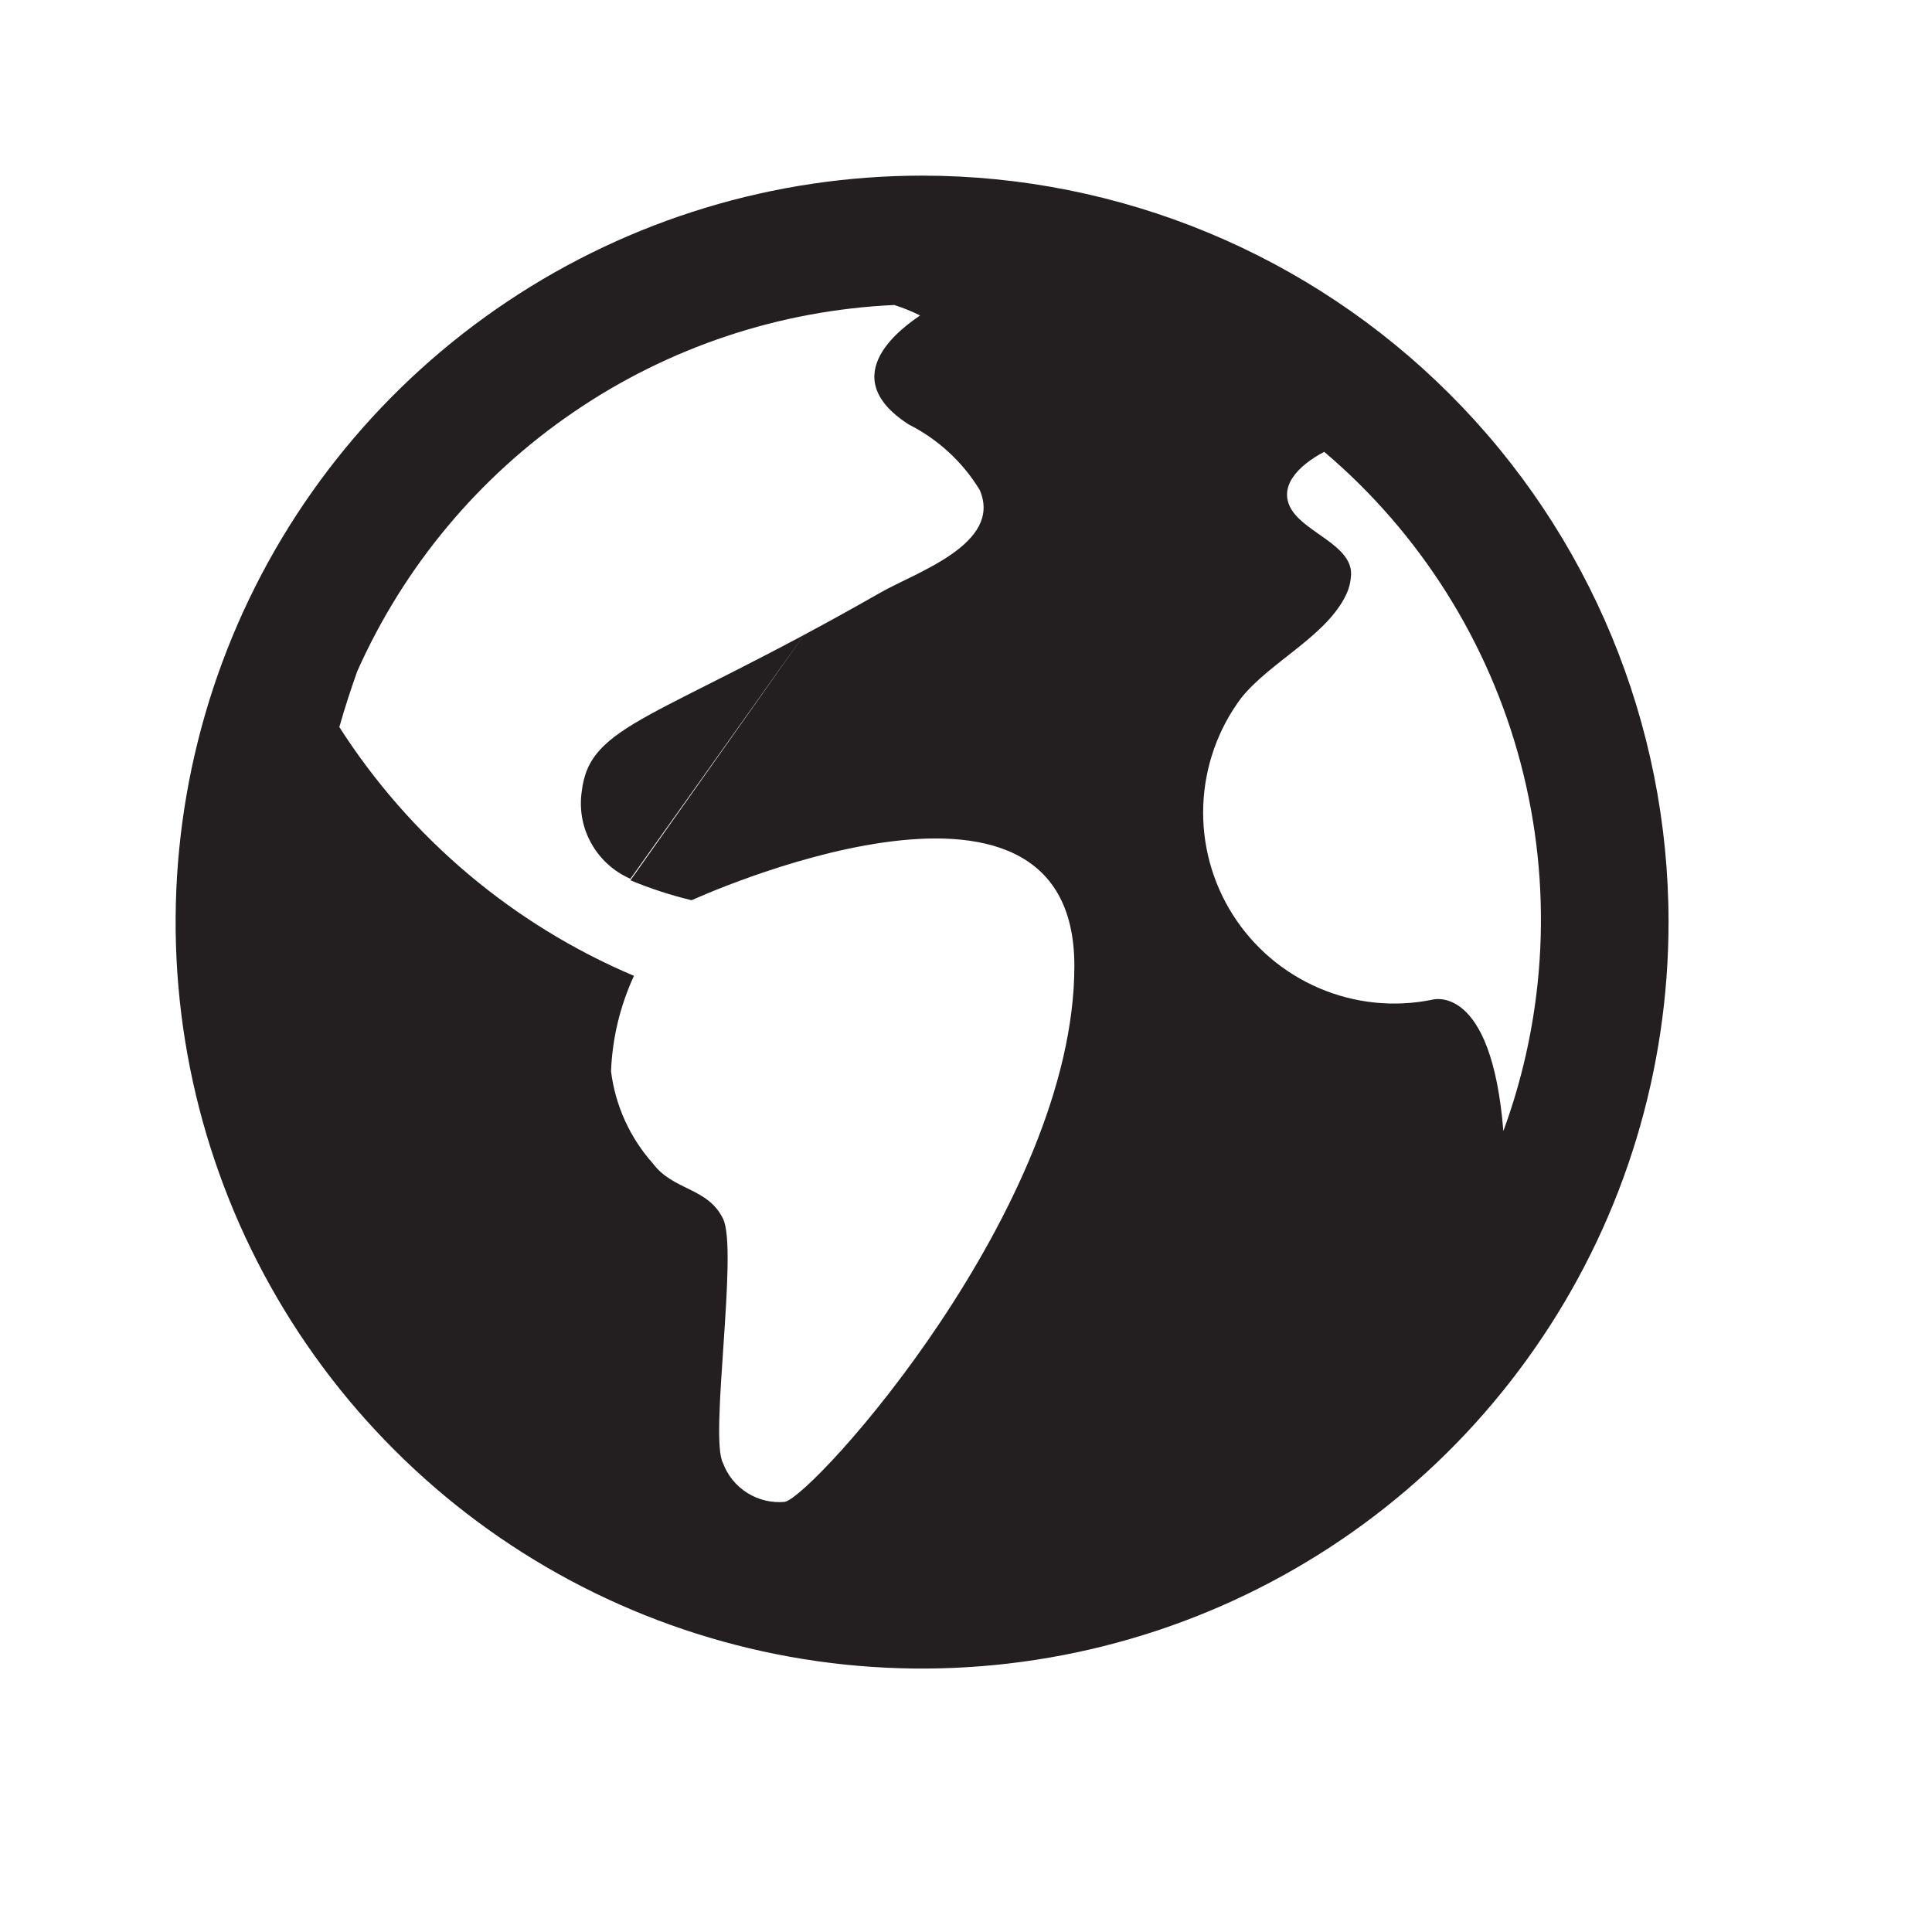 <svg width="22" height="22" viewBox="0 0 22 22" fill="none" xmlns="http://www.w3.org/2000/svg">
<path d="M10.5 2C8.819 2 7.175 2.499 5.778 3.433C4.38 4.367 3.29 5.694 2.647 7.247C2.004 8.8 1.835 10.509 2.163 12.158C2.491 13.807 3.301 15.322 4.49 16.51C5.678 17.699 7.193 18.509 8.842 18.837C10.491 19.165 12.2 18.996 13.753 18.353C15.306 17.71 16.634 16.62 17.567 15.222C18.502 13.825 19 12.181 19 10.5C19 8.246 18.105 6.084 16.51 4.49C14.916 2.896 12.754 2 10.5 2V2ZM9.248 7.1L7.179 10.024C7.405 10.118 7.638 10.194 7.876 10.251C7.876 10.251 12.234 8.25 12.234 10.999C12.234 13.747 9.259 17.039 8.936 17.102C8.787 17.116 8.637 17.08 8.509 17C8.382 16.92 8.285 16.801 8.233 16.66C8.075 16.376 8.409 14.234 8.233 13.877C8.058 13.52 7.667 13.56 7.434 13.248C7.173 12.955 7.007 12.59 6.958 12.2C6.972 11.824 7.061 11.454 7.219 11.112C5.84 10.528 4.671 9.54 3.864 8.279C3.927 8.058 3.995 7.848 4.068 7.644C4.6 6.45 5.454 5.427 6.534 4.691C7.613 3.954 8.877 3.533 10.183 3.473C10.284 3.505 10.382 3.545 10.477 3.592C10.324 3.7 9.469 4.267 10.347 4.833C10.682 5.002 10.963 5.261 11.157 5.581C11.418 6.193 10.432 6.516 10.024 6.749C7.457 8.216 6.715 8.233 6.624 9.015C6.595 9.219 6.633 9.426 6.734 9.605C6.834 9.784 6.991 9.926 7.179 10.007L9.248 7.1ZM15.334 6.76C15.366 6.689 15.383 6.612 15.385 6.533C15.385 6.21 14.875 6.069 14.71 5.808C14.546 5.547 14.778 5.304 15.079 5.145C16.17 6.07 16.951 7.308 17.316 8.691C17.681 10.075 17.612 11.537 17.119 12.88C16.983 11.18 16.308 11.384 16.308 11.384C15.876 11.472 15.428 11.426 15.023 11.253C14.617 11.08 14.274 10.788 14.038 10.416C13.802 10.044 13.685 9.609 13.702 9.168C13.719 8.728 13.869 8.303 14.132 7.95C14.467 7.531 15.113 7.242 15.334 6.76Z" fill="#231F20"/>
</svg>
